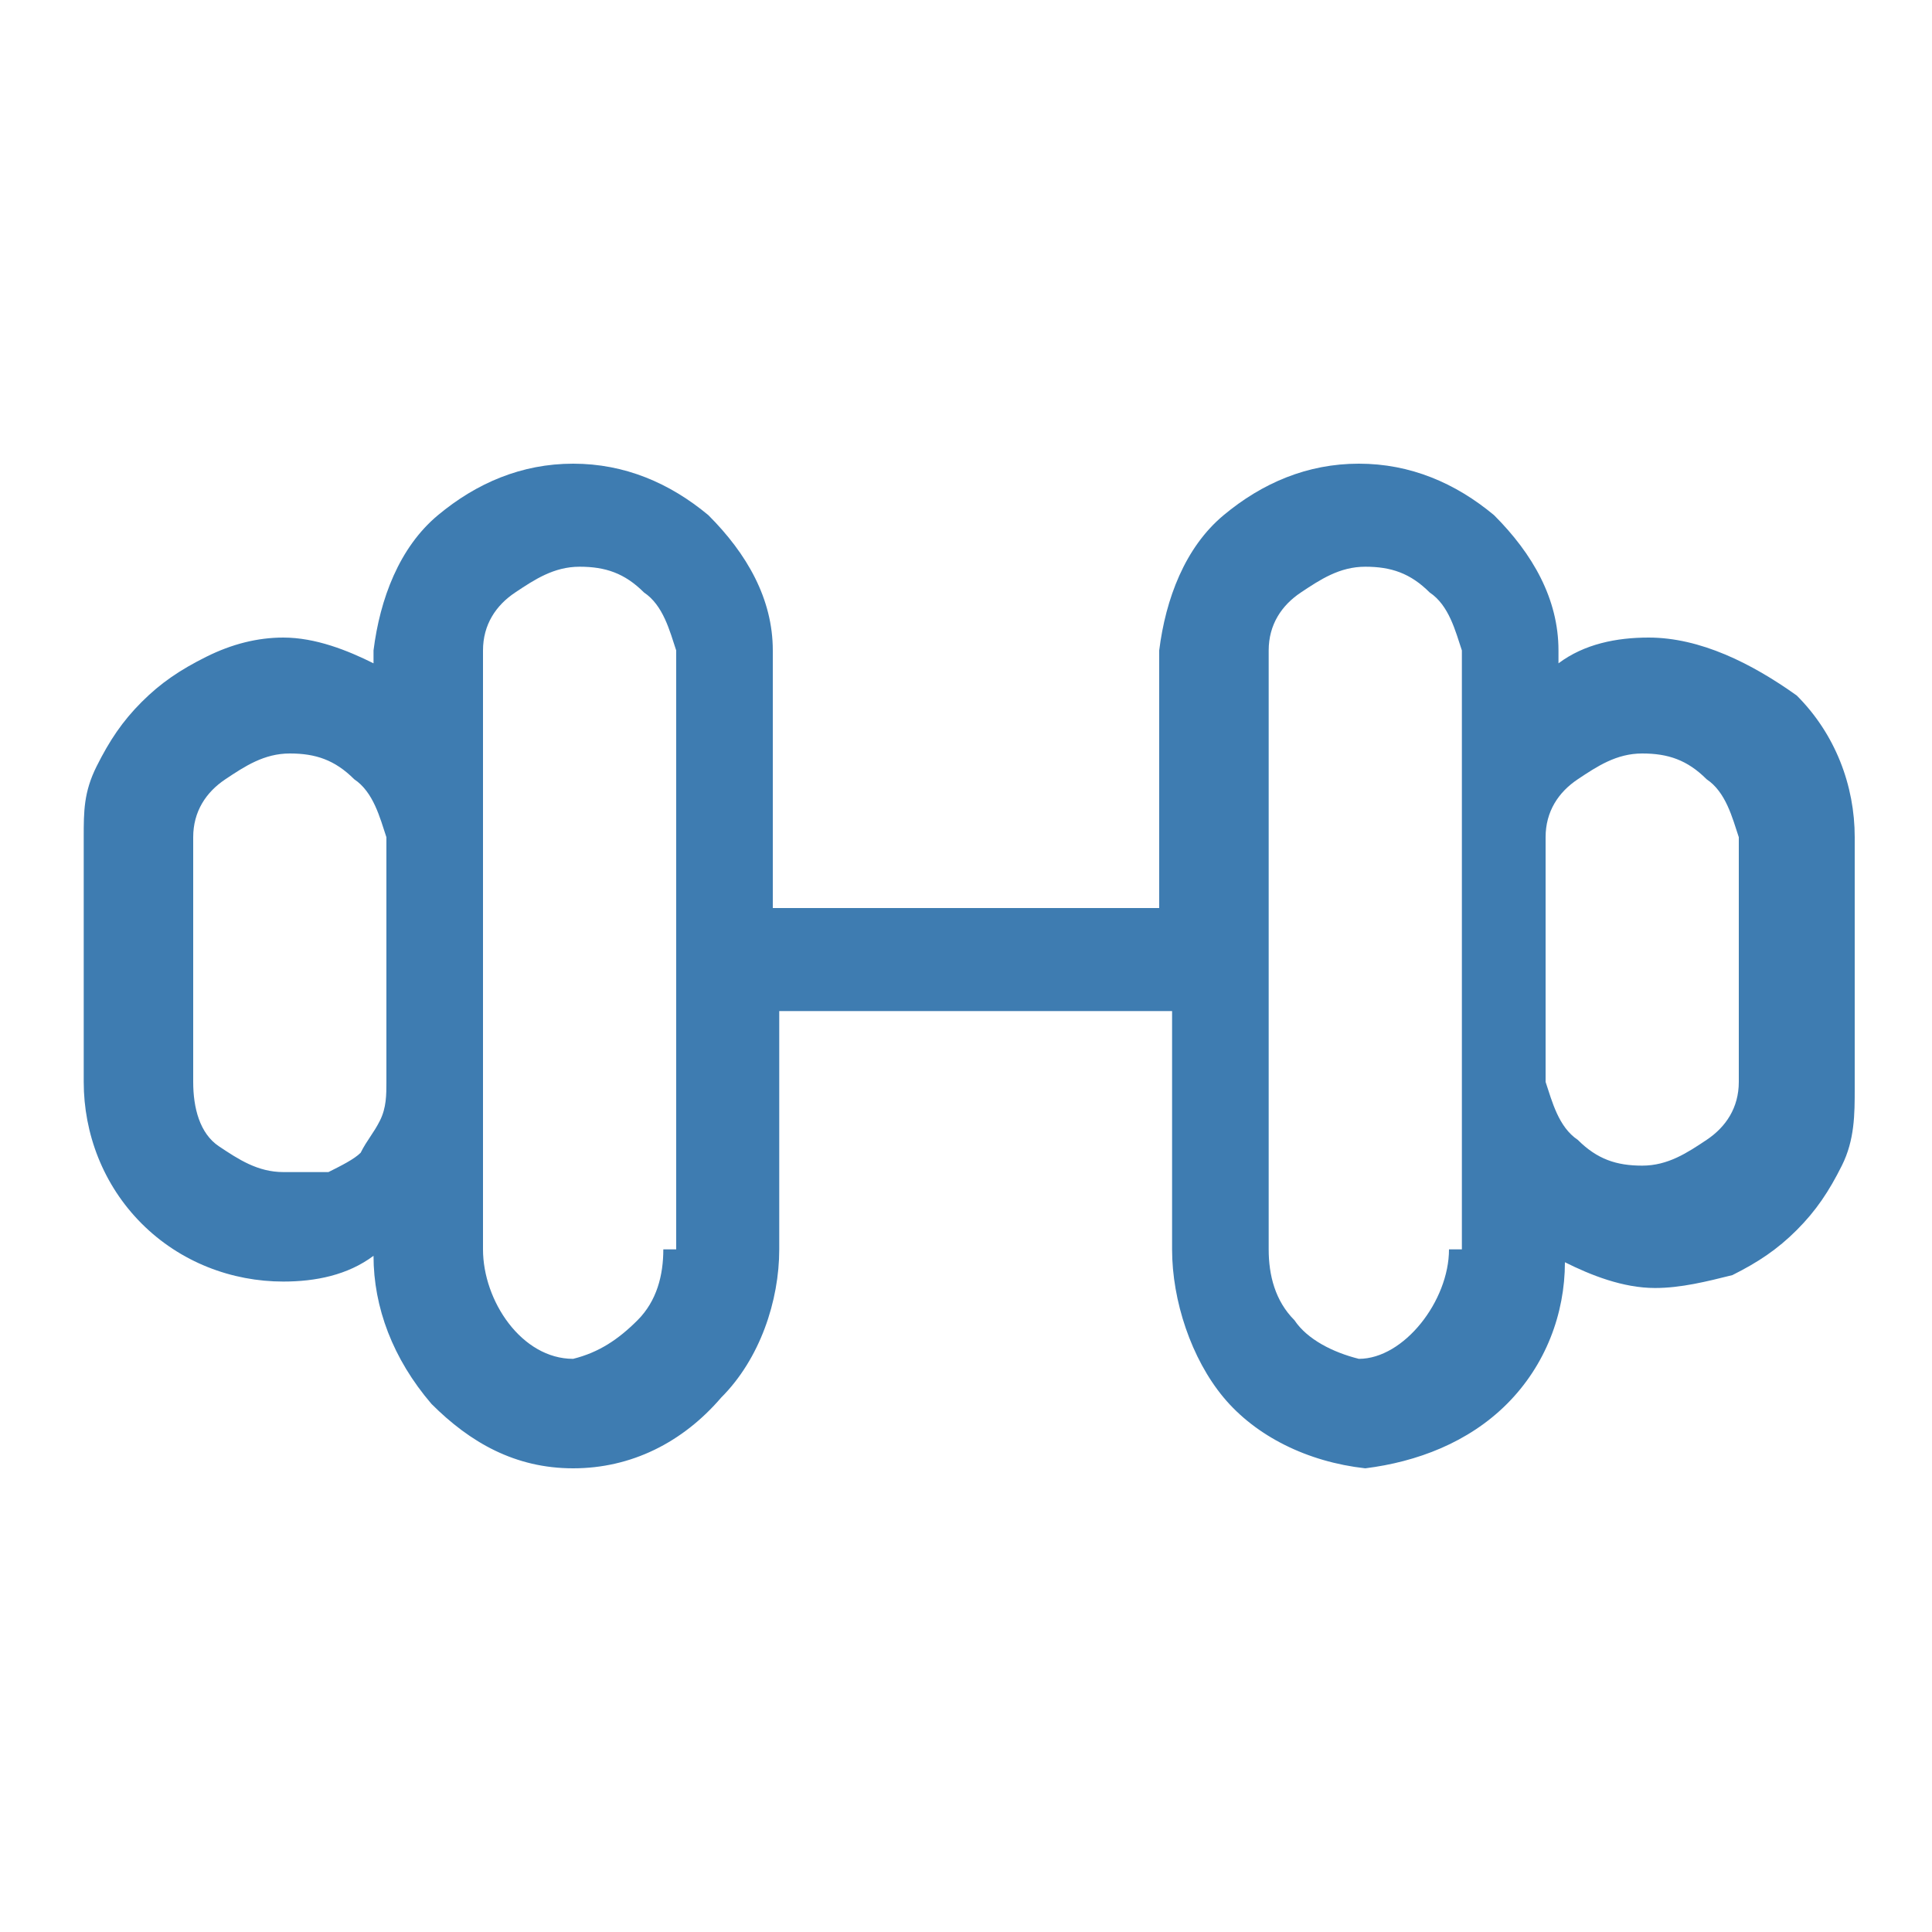 <?xml version="1.0" encoding="utf-8"?>
<!-- Generator: Adobe Illustrator 24.1.0, SVG Export Plug-In . SVG Version: 6.00 Build 0)  -->
<svg version="1.1" id="Layer_1" xmlns="http://www.w3.org/2000/svg" xmlns:xlink="http://www.w3.org/1999/xlink" x="0px" y="0px"
	 viewBox="0 0 30 30" style="enable-background:new 0 0 30 30;" xml:space="preserve">
<style type="text/css">
	.st0{fill:#3E7CB1;}
</style>
<g>
	<path class="st0" d="M25.6,9.9c-0.5,0-1,0.1-1.4,0.4v-0.2c0-0.8-0.4-1.5-1-2.1c-0.6-0.5-1.3-0.8-2.1-0.8c-0.8,0-1.5,0.3-2.1,0.8
		c-0.6,0.5-0.9,1.3-1,2.1v4H12v-4c0-0.8-0.4-1.5-1-2.1c-0.6-0.5-1.3-0.8-2.1-0.8S7.4,7.5,6.8,8c-0.6,0.5-0.9,1.3-1,2.1v0.2
		c-0.4-0.2-0.9-0.4-1.4-0.4C4,9.9,3.6,10,3.2,10.2c-0.4,0.2-0.7,0.4-1,0.7c-0.3,0.3-0.5,0.6-0.7,1S1.3,12.6,1.3,13v3.8
		c0,0.8,0.3,1.6,0.9,2.2c0.6,0.6,1.4,0.9,2.2,0.9c0.5,0,1-0.1,1.4-0.4c0,0.8,0.3,1.6,0.9,2.3c0.6,0.6,1.3,1,2.2,1
		c0.9,0,1.7-0.4,2.3-1.1c0.6-0.6,0.9-1.5,0.9-2.3v-3.7h6.1v3.7c0,0.8,0.3,1.7,0.8,2.3s1.3,1,2.2,1.1c0.8-0.1,1.6-0.4,2.2-1
		c0.6-0.6,0.9-1.4,0.9-2.2c0.4,0.2,0.9,0.4,1.4,0.4c0.4,0,0.8-0.1,1.2-0.2c0.4-0.2,0.7-0.4,1-0.7s0.5-0.6,0.7-1
		c0.2-0.4,0.2-0.8,0.2-1.2V13c0-0.8-0.3-1.6-0.9-2.2C27.2,10.3,26.4,9.9,25.6,9.9z M4.4,18.2c-0.4,0-0.7-0.2-1-0.4S3,17.2,3,16.8V13
		c0-0.4,0.2-0.7,0.5-0.9s0.6-0.4,1-0.4c0.4,0,0.7,0.1,1,0.4c0.3,0.2,0.4,0.6,0.5,0.9v3.8c0,0.2,0,0.4-0.1,0.6
		c-0.1,0.2-0.2,0.3-0.3,0.5c-0.1,0.1-0.3,0.2-0.5,0.3C4.8,18.2,4.6,18.2,4.4,18.2z M10.3,19.4c0,0.4-0.1,0.8-0.4,1.1
		c-0.3,0.3-0.6,0.5-1,0.6c-0.8,0-1.4-0.9-1.4-1.7v-9.3c0-0.4,0.2-0.7,0.5-0.9c0.3-0.2,0.6-0.4,1-0.4s0.7,0.1,1,0.4
		c0.3,0.2,0.4,0.6,0.5,0.9V19.4z M22.5,19.4c0,0.8-0.7,1.7-1.4,1.7c-0.4-0.1-0.8-0.3-1-0.6c-0.3-0.3-0.4-0.7-0.4-1.1v-9.3
		c0-0.4,0.2-0.7,0.5-0.9c0.3-0.2,0.6-0.4,1-0.4c0.4,0,0.7,0.1,1,0.4c0.3,0.2,0.4,0.6,0.5,0.9V19.4z M27,16.8c0,0.4-0.2,0.7-0.5,0.9
		c-0.3,0.2-0.6,0.4-1,0.4c-0.4,0-0.7-0.1-1-0.4c-0.3-0.2-0.4-0.6-0.5-0.9V13c0-0.4,0.2-0.7,0.5-0.9c0.3-0.2,0.6-0.4,1-0.4
		c0.4,0,0.7,0.1,1,0.4c0.3,0.2,0.4,0.6,0.5,0.9V16.8z"/>
</g>
</svg>

